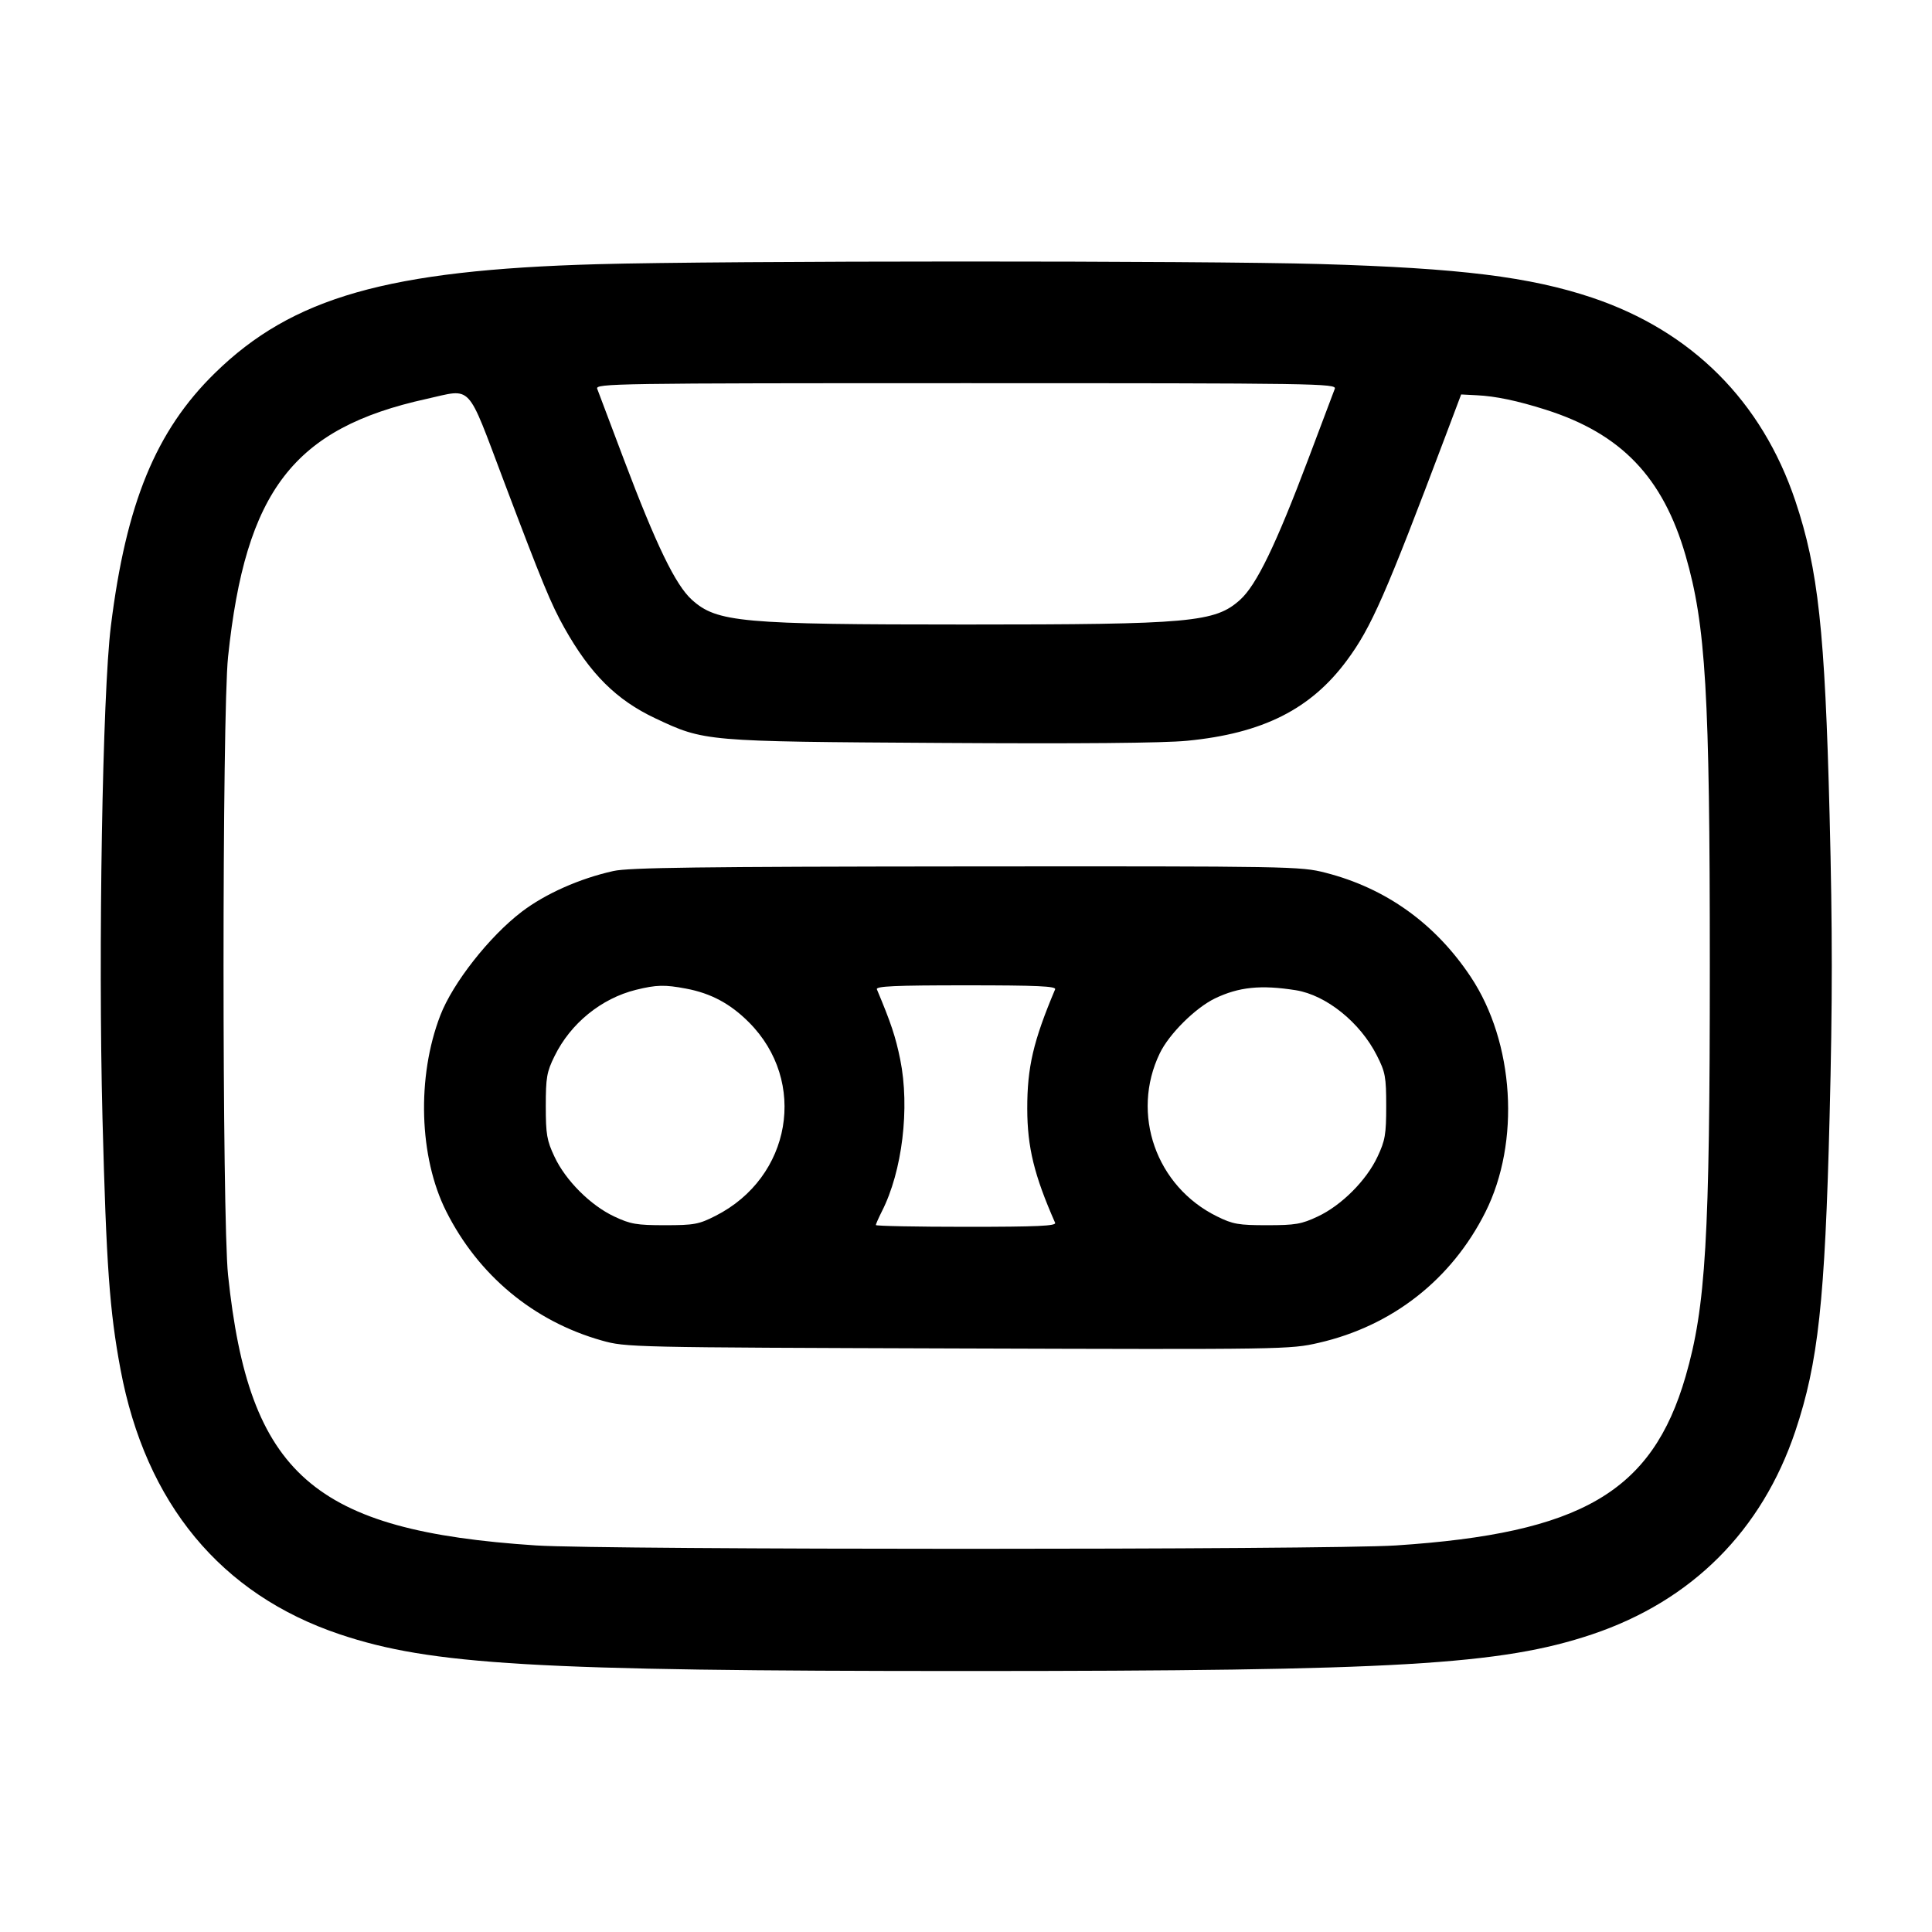<svg width="24" height="24" viewBox="0 0 24 24" fill="none" xmlns="http://www.w3.org/2000/svg"><path d="M7.420 3.282 C 4.817 3.355,3.631 3.693,2.669 4.635 C 1.936 5.352,1.566 6.252,1.377 7.780 C 1.273 8.617,1.219 11.798,1.273 13.890 C 1.321 15.727,1.361 16.284,1.497 17.011 C 1.809 18.677,2.744 19.806,4.221 20.302 C 5.354 20.682,6.645 20.758,12.000 20.758 C 17.355 20.758,18.646 20.682,19.779 20.302 C 21.016 19.886,21.886 19.016,22.302 17.779 C 22.587 16.928,22.670 16.166,22.728 13.870 C 22.764 12.440,22.764 11.560,22.728 10.130 C 22.670 7.834,22.587 7.072,22.302 6.221 C 21.886 4.984,21.016 4.114,19.779 3.698 C 19.005 3.439,18.137 3.331,16.400 3.280 C 14.922 3.237,8.986 3.238,7.420 3.282 M16.581 4.830 C 16.566 4.869,16.419 5.260,16.253 5.700 C 15.848 6.773,15.609 7.266,15.406 7.450 C 15.095 7.731,14.798 7.758,12.000 7.758 C 9.202 7.758,8.905 7.731,8.594 7.450 C 8.391 7.266,8.152 6.773,7.747 5.700 C 7.581 5.260,7.434 4.869,7.419 4.830 C 7.393 4.764,7.627 4.760,12.000 4.760 C 16.373 4.760,16.607 4.764,16.581 4.830 M6.260 5.980 C 6.739 7.248,6.845 7.504,7.011 7.800 C 7.333 8.373,7.657 8.695,8.140 8.923 C 8.752 9.211,8.749 9.211,11.680 9.229 C 13.394 9.240,14.455 9.231,14.747 9.202 C 15.686 9.111,16.284 8.810,16.732 8.203 C 17.034 7.796,17.212 7.390,17.955 5.420 L 18.151 4.900 18.345 4.910 C 18.579 4.921,18.849 4.978,19.200 5.089 C 20.137 5.386,20.657 5.927,20.939 6.901 C 21.190 7.768,21.240 8.610,21.240 12.000 C 21.240 15.390,21.190 16.232,20.939 17.099 C 20.523 18.533,19.644 19.047,17.341 19.198 C 16.484 19.254,7.516 19.254,6.659 19.198 C 3.889 19.016,3.093 18.317,2.833 15.840 C 2.758 15.128,2.758 8.872,2.833 8.160 C 3.050 6.094,3.646 5.319,5.300 4.955 C 5.875 4.828,5.790 4.737,6.260 5.980 M7.620 10.820 C 7.198 10.914,6.774 11.103,6.480 11.327 C 6.078 11.634,5.625 12.211,5.470 12.613 C 5.175 13.377,5.205 14.375,5.542 15.046 C 5.942 15.843,6.629 16.413,7.474 16.652 C 7.777 16.737,7.822 16.738,11.900 16.751 C 15.955 16.764,16.026 16.763,16.382 16.681 C 17.297 16.471,18.032 15.894,18.452 15.058 C 18.889 14.187,18.812 12.950,18.270 12.135 C 17.829 11.472,17.216 11.033,16.464 10.841 C 16.156 10.762,16.037 10.760,12.004 10.763 C 8.695 10.766,7.812 10.777,7.620 10.820 M8.523 12.281 C 8.832 12.339,9.072 12.468,9.302 12.698 C 10.037 13.433,9.832 14.626,8.888 15.104 C 8.682 15.209,8.622 15.220,8.260 15.220 C 7.909 15.220,7.832 15.207,7.631 15.112 C 7.337 14.975,7.025 14.663,6.888 14.369 C 6.793 14.168,6.780 14.091,6.780 13.740 C 6.780 13.386,6.792 13.315,6.889 13.119 C 7.088 12.713,7.469 12.403,7.900 12.296 C 8.155 12.233,8.259 12.231,8.523 12.281 M13.107 12.290 C 12.835 12.935,12.760 13.259,12.761 13.774 C 12.762 14.252,12.847 14.600,13.107 15.190 C 13.124 15.229,12.889 15.240,12.004 15.240 C 11.386 15.240,10.880 15.230,10.880 15.218 C 10.880 15.207,10.914 15.130,10.955 15.048 C 11.209 14.550,11.304 13.761,11.183 13.162 C 11.125 12.877,11.068 12.707,10.893 12.290 C 10.876 12.251,11.113 12.240,12.000 12.240 C 12.887 12.240,13.124 12.251,13.107 12.290 M16.098 12.301 C 16.475 12.362,16.896 12.700,17.104 13.112 C 17.209 13.318,17.220 13.378,17.220 13.740 C 17.220 14.091,17.207 14.168,17.112 14.369 C 16.975 14.663,16.663 14.975,16.369 15.112 C 16.168 15.207,16.091 15.220,15.740 15.220 C 15.386 15.220,15.315 15.208,15.119 15.111 C 14.361 14.739,14.044 13.837,14.407 13.085 C 14.522 12.845,14.849 12.521,15.092 12.403 C 15.390 12.260,15.663 12.232,16.098 12.301 " stroke="none" fill-rule="evenodd" fill="black"></path></svg>